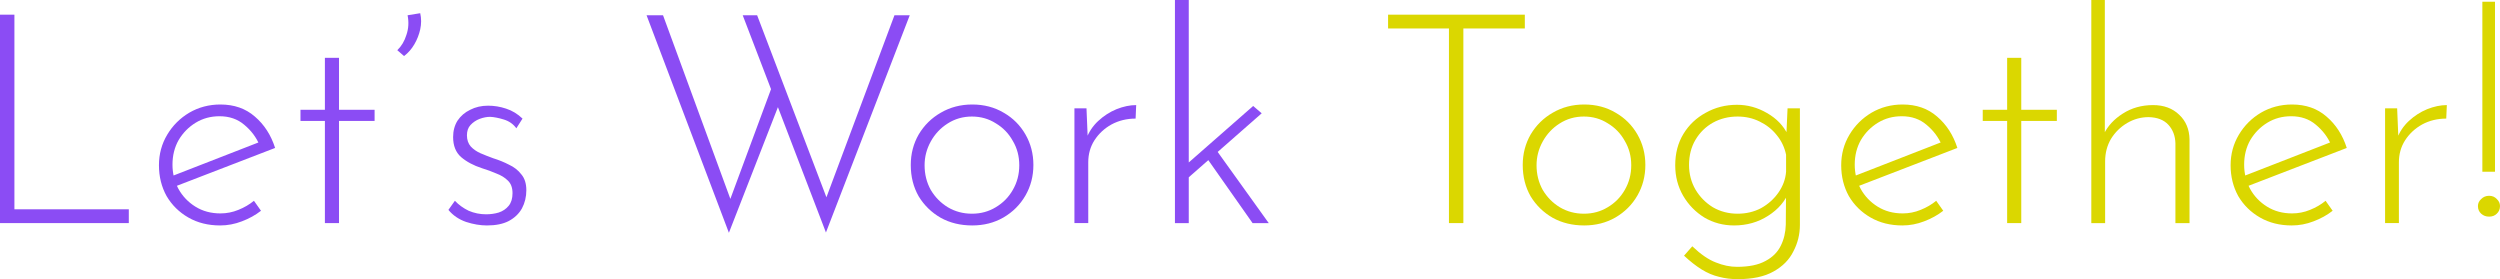 <svg width="1200" height="134" viewBox="0 0 1200 134" fill="none" xmlns="http://www.w3.org/2000/svg">
<path d="M1191.53 0.842H1197.6V82.426H1191.53V0.842ZM1194.78 103.985C1193.27 103.985 1192 103.515 1190.97 102.576C1189.93 101.636 1189.41 100.415 1189.41 98.912C1189.41 97.597 1189.93 96.47 1190.97 95.53C1192 94.497 1193.27 93.98 1194.78 93.98C1196.28 93.98 1197.51 94.497 1198.45 95.53C1199.48 96.47 1200 97.597 1200 98.912C1200 100.415 1199.48 101.636 1198.45 102.576C1197.51 103.515 1196.28 103.985 1194.78 103.985Z" fill="#DBD700"/>
<path d="M1150.63 51.993L1151.33 68.902L1150.49 66.788C1151.71 63.407 1153.64 60.495 1156.27 58.052C1158.91 55.61 1161.82 53.731 1165.02 52.416C1168.32 51.101 1171.47 50.443 1174.48 50.443L1174.2 56.925C1169.96 56.925 1166.11 57.864 1162.62 59.743C1159.24 61.622 1156.51 64.158 1154.44 67.352C1152.46 70.452 1151.47 73.975 1151.47 77.92V107.087H1144.84V51.993H1150.63Z" fill="#DBD700"/>
<path d="M1100.05 108.213C1094.31 108.213 1089.23 106.945 1084.81 104.409C1080.39 101.873 1076.9 98.444 1074.36 94.123C1071.92 89.708 1070.69 84.776 1070.69 79.328C1070.69 73.973 1072.01 69.088 1074.65 64.673C1077.28 60.258 1080.81 56.736 1085.23 54.105C1089.75 51.475 1094.74 50.16 1100.19 50.16C1106.78 50.16 1112.29 52.086 1116.71 55.937C1121.22 59.789 1124.47 64.814 1126.45 71.014L1078.17 89.614L1076.2 84.823L1120.38 67.632L1118.97 69.605C1117.37 65.848 1114.92 62.607 1111.63 59.883C1108.43 57.158 1104.47 55.796 1099.77 55.796C1095.54 55.796 1091.72 56.83 1088.34 58.896C1084.95 60.963 1082.22 63.734 1080.15 67.21C1078.17 70.685 1077.19 74.631 1077.19 79.046C1077.19 83.179 1078.13 87.031 1080.01 90.6C1081.98 94.17 1084.71 97.035 1088.2 99.195C1091.68 101.356 1095.68 102.436 1100.19 102.436C1103.2 102.436 1106.07 101.873 1108.8 100.745C1111.63 99.618 1114.12 98.162 1116.28 96.377L1119.67 101.168C1117.04 103.235 1113.98 104.925 1110.5 106.241C1107.11 107.556 1103.63 108.213 1100.05 108.213Z" fill="#DBD700"/>
<path d="M1003.83 107.088V0H1010.32V66.648L1009.9 64.253C1011.78 60.402 1014.79 57.161 1018.93 54.531C1023.16 51.806 1028.01 50.444 1033.47 50.444C1038.64 50.444 1042.83 51.994 1046.03 55.094C1049.23 58.1 1050.88 62.045 1050.97 66.93V107.088H1044.2V68.762C1044.1 65.192 1042.97 62.233 1040.81 59.885C1038.64 57.536 1035.49 56.315 1031.35 56.221C1027.68 56.221 1024.25 57.161 1021.05 59.039C1017.85 60.918 1015.26 63.455 1013.28 66.648C1011.4 69.842 1010.46 73.459 1010.46 77.498V107.088H1003.83Z" fill="#DBD700"/>
<path d="M963.429 27.755H970.205V52.696H987.284V58.05H970.205V107.085H963.429V58.05H951.714V52.696H963.429V27.755Z" fill="#DBD700"/>
<path d="M913.138 108.213C907.398 108.213 902.316 106.945 897.893 104.409C893.471 101.873 889.989 98.444 887.448 94.123C885.002 89.708 883.778 84.776 883.778 79.328C883.778 73.973 885.096 69.088 887.731 64.673C890.365 60.258 893.894 56.736 898.317 54.105C902.834 51.475 907.821 50.16 913.279 50.16C919.866 50.16 925.371 52.086 929.793 55.937C934.31 59.789 937.557 64.814 939.533 71.014L891.259 89.614L889.283 84.823L933.463 67.632L932.052 69.605C930.452 65.848 928.006 62.607 924.712 59.883C921.513 57.158 917.56 55.796 912.855 55.796C908.621 55.796 904.81 56.83 901.422 58.896C898.035 60.963 895.306 63.734 893.235 67.21C891.259 70.685 890.271 74.631 890.271 79.046C890.271 83.179 891.212 87.031 893.094 90.6C895.07 94.17 897.799 97.035 901.281 99.195C904.763 101.356 908.762 102.436 913.279 102.436C916.29 102.436 919.16 101.873 921.889 100.745C924.712 99.618 927.206 98.162 929.37 96.377L932.758 101.168C930.123 103.235 927.065 104.925 923.583 106.241C920.195 107.556 916.713 108.213 913.138 108.213Z" fill="#DBD700"/>
<path d="M834.03 134C830.925 134 827.961 133.624 825.138 132.873C822.315 132.215 819.539 131.041 816.81 129.35C814.081 127.659 811.258 125.452 808.341 122.728L812.293 118.219C816.34 122.07 820.104 124.653 823.585 125.969C827.067 127.378 830.455 128.082 833.748 128.082C839.488 128.082 844.052 127.143 847.44 125.264C850.827 123.479 853.274 121.037 854.78 117.937C856.285 114.931 857.085 111.549 857.179 107.792L857.32 89.897L858.873 91.588C856.991 96.472 853.603 100.465 848.71 103.565C843.911 106.665 838.453 108.214 832.337 108.214C827.161 108.214 822.409 106.946 818.08 104.41C813.846 101.78 810.458 98.304 807.918 93.983C805.377 89.568 804.106 84.683 804.106 79.329C804.106 73.599 805.424 68.573 808.059 64.252C810.694 59.931 814.269 56.549 818.786 54.107C823.303 51.57 828.29 50.302 833.748 50.302C838.83 50.302 843.629 51.617 848.145 54.248C852.756 56.878 856.097 60.353 858.167 64.675L857.32 67.775L858.026 51.993H863.954V107.933C863.954 112.442 862.919 116.669 860.849 120.614C858.873 124.653 855.673 127.894 851.251 130.337C846.922 132.779 841.182 134 834.03 134ZM810.741 79.188C810.741 83.509 811.776 87.454 813.846 91.024C815.916 94.5 818.692 97.318 822.174 99.478C825.75 101.545 829.702 102.578 834.03 102.578C838.171 102.578 841.935 101.686 845.322 99.901C848.71 98.022 851.486 95.533 853.65 92.433C855.815 89.333 857.038 85.998 857.32 82.429V74.256C856.567 70.687 855.062 67.54 852.803 64.816C850.639 62.091 847.91 59.931 844.617 58.334C841.417 56.737 837.889 55.938 834.03 55.938C829.702 55.938 825.75 56.925 822.174 58.898C818.692 60.87 815.916 63.594 813.846 67.07C811.776 70.546 810.741 74.585 810.741 79.188Z" fill="#DBD700"/>
<path d="M730.911 79.187C730.911 73.832 732.181 68.948 734.722 64.532C737.357 60.117 740.886 56.642 745.309 54.105C749.825 51.475 754.86 50.16 760.412 50.16C766.058 50.16 771.092 51.475 775.515 54.105C779.937 56.642 783.419 60.117 785.96 64.532C788.501 68.948 789.771 73.832 789.771 79.187C789.771 84.541 788.501 89.426 785.96 93.841C783.419 98.256 779.89 101.779 775.374 104.409C770.951 106.945 765.964 108.213 760.412 108.213C754.766 108.213 749.731 106.992 745.309 104.55C740.886 102.013 737.357 98.585 734.722 94.264C732.181 89.849 730.911 84.823 730.911 79.187ZM737.545 79.328C737.545 83.649 738.533 87.594 740.509 91.164C742.58 94.639 745.309 97.41 748.696 99.477C752.178 101.544 756.036 102.577 760.27 102.577C764.505 102.577 768.316 101.544 771.704 99.477C775.185 97.41 777.914 94.639 779.89 91.164C781.961 87.594 782.996 83.649 782.996 79.328C782.996 75.007 781.961 71.108 779.89 67.632C777.914 64.063 775.185 61.245 771.704 59.178C768.316 57.018 764.505 55.937 760.27 55.937C755.942 55.937 752.037 57.065 748.555 59.319C745.167 61.48 742.486 64.345 740.509 67.914C738.533 71.484 737.545 75.288 737.545 79.328Z" fill="#DBD700"/>
<path d="M666.28 7.042H731.915V13.665H702.414V107.085H695.498V13.665H666.28V7.042Z" fill="#DBD700"/>
<path d="M563.972 107.088V0H570.606V107.088H563.972ZM583.31 71.298L608.999 107.088H601.236L578.652 74.962L583.31 71.298ZM568.348 87.08L567.783 80.457L601.518 50.867L605.612 54.39L568.348 87.08Z" fill="#8B4CF4"/>
<path d="M521.514 51.993L522.22 68.902L521.373 66.788C522.596 63.407 524.525 60.495 527.16 58.052C529.795 55.61 532.712 53.731 535.912 52.416C539.205 51.101 542.357 50.443 545.369 50.443L545.086 56.925C540.852 56.925 536.994 57.864 533.512 59.743C530.124 61.622 527.395 64.158 525.325 67.352C523.349 70.452 522.361 73.975 522.361 77.92V107.087H515.727V51.993H521.514Z" fill="#8B4CF4"/>
<path d="M437.169 79.187C437.169 73.832 438.44 68.948 440.98 64.532C443.615 60.117 447.144 56.642 451.567 54.105C456.084 51.475 461.118 50.16 466.67 50.16C472.316 50.16 477.35 51.475 481.773 54.105C486.196 56.642 489.677 60.117 492.218 64.532C494.759 68.948 496.029 73.832 496.029 79.187C496.029 84.541 494.759 89.426 492.218 93.841C489.677 98.256 486.149 101.779 481.632 104.409C477.209 106.945 472.222 108.213 466.67 108.213C461.024 108.213 455.99 106.992 451.567 104.55C447.144 102.013 443.615 98.585 440.98 94.264C438.44 89.849 437.169 84.823 437.169 79.187ZM443.804 79.328C443.804 83.649 444.792 87.594 446.768 91.164C448.838 94.639 451.567 97.41 454.954 99.477C458.436 101.544 462.294 102.577 466.529 102.577C470.763 102.577 474.574 101.544 477.962 99.477C481.444 97.41 484.173 94.639 486.149 91.164C488.219 87.594 489.254 83.649 489.254 79.328C489.254 75.007 488.219 71.108 486.149 67.632C484.173 64.063 481.444 61.245 477.962 59.178C474.574 57.018 470.763 55.937 466.529 55.937C462.2 55.937 458.295 57.065 454.813 59.319C451.426 61.48 448.744 64.345 446.768 67.914C444.792 71.484 443.804 75.288 443.804 79.328Z" fill="#8B4CF4"/>
<path d="M310.349 7.325H318.253L351.423 97.786L349.871 97.364L370.761 41.001L374.008 49.878L349.871 111.736L310.349 7.325ZM356.505 7.325H363.421L397.862 97.786L395.745 97.223L429.339 7.325H436.678L416.564 59.46L396.451 111.595L356.505 7.325Z" fill="#8B4CF4"/>
<path d="M233.729 108.216C230.53 108.216 227.19 107.653 223.708 106.525C220.226 105.304 217.403 103.379 215.239 100.748L218.344 96.38C220.226 98.353 222.437 99.95 224.978 101.171C227.613 102.298 230.389 102.862 233.306 102.862C235.47 102.862 237.494 102.58 239.376 102.016C241.352 101.359 242.951 100.279 244.175 98.776C245.398 97.273 246.01 95.253 246.01 92.717C246.01 90.087 245.257 88.067 243.751 86.658C242.34 85.249 240.505 84.121 238.246 83.276C236.082 82.337 233.777 81.491 231.33 80.74C227.284 79.425 223.943 77.64 221.308 75.385C218.768 73.131 217.497 69.937 217.497 65.804C217.497 62.798 218.203 60.167 219.614 57.913C221.12 55.658 223.143 53.921 225.684 52.7C228.225 51.384 231.095 50.727 234.294 50.727C237.211 50.727 240.081 51.197 242.904 52.136C245.821 53.075 248.456 54.672 250.809 56.927L247.845 61.577C246.339 59.51 244.316 58.101 241.775 57.349C239.328 56.598 237.164 56.175 235.282 56.081C233.682 56.081 231.989 56.41 230.201 57.068C228.507 57.725 227.048 58.712 225.825 60.027C224.696 61.248 224.131 62.892 224.131 64.958C224.131 67.119 224.743 68.904 225.966 70.313C227.19 71.628 228.742 72.708 230.624 73.553C232.6 74.399 234.623 75.197 236.694 75.949C239.423 76.794 241.963 77.828 244.316 79.049C246.762 80.176 248.739 81.726 250.244 83.699C251.844 85.578 252.644 88.114 252.644 91.308C252.644 94.501 251.938 97.413 250.526 100.044C249.115 102.58 246.998 104.6 244.175 106.103C241.446 107.512 237.964 108.216 233.729 108.216Z" fill="#8B4CF4"/>
<path d="M193.948 26.91L190.701 24.092C192.677 22.213 194.136 19.771 195.077 16.765C196.112 13.759 196.3 10.612 195.641 7.324L201.711 6.338C202.276 8.874 202.276 11.457 201.711 14.088C201.146 16.624 200.205 19.019 198.888 21.274C197.571 23.528 195.924 25.407 193.948 26.91Z" fill="#8B4CF4"/>
<path d="M155.949 27.755H162.725V52.696H179.804V58.05H162.725V107.085H155.949V58.05H144.234V52.696H155.949V27.755Z" fill="#8B4CF4"/>
<path d="M105.657 108.213C99.917 108.213 94.836 106.945 90.413 104.409C85.99 101.873 82.508 98.444 79.968 94.123C77.521 89.708 76.298 84.776 76.298 79.328C76.298 73.973 77.615 69.088 80.25 64.673C82.885 60.258 86.414 56.736 90.836 54.105C95.353 51.475 100.341 50.16 105.798 50.16C112.385 50.16 117.89 52.086 122.313 55.937C126.83 59.789 130.076 64.814 132.052 71.014L83.779 89.614L81.803 84.823L125.983 67.632L124.571 69.605C122.972 65.848 120.525 62.607 117.232 59.883C114.032 57.158 110.08 55.796 105.375 55.796C101.14 55.796 97.329 56.83 93.942 58.896C90.554 60.963 87.825 63.734 85.755 67.21C83.779 70.685 82.791 74.631 82.791 79.046C82.791 83.179 83.732 87.031 85.614 90.6C87.59 94.17 90.319 97.035 93.8 99.195C97.282 101.356 101.282 102.436 105.798 102.436C108.81 102.436 111.68 101.873 114.409 100.745C117.232 99.618 119.725 98.162 121.89 96.377L125.277 101.168C122.642 103.235 119.584 104.925 116.102 106.241C112.715 107.556 109.233 108.213 105.657 108.213Z" fill="#8B4CF4"/>
<path d="M0 7.042H6.916V100.462H61.824V107.085H0V7.042Z" fill="#8B4CF4"/>
</svg>
